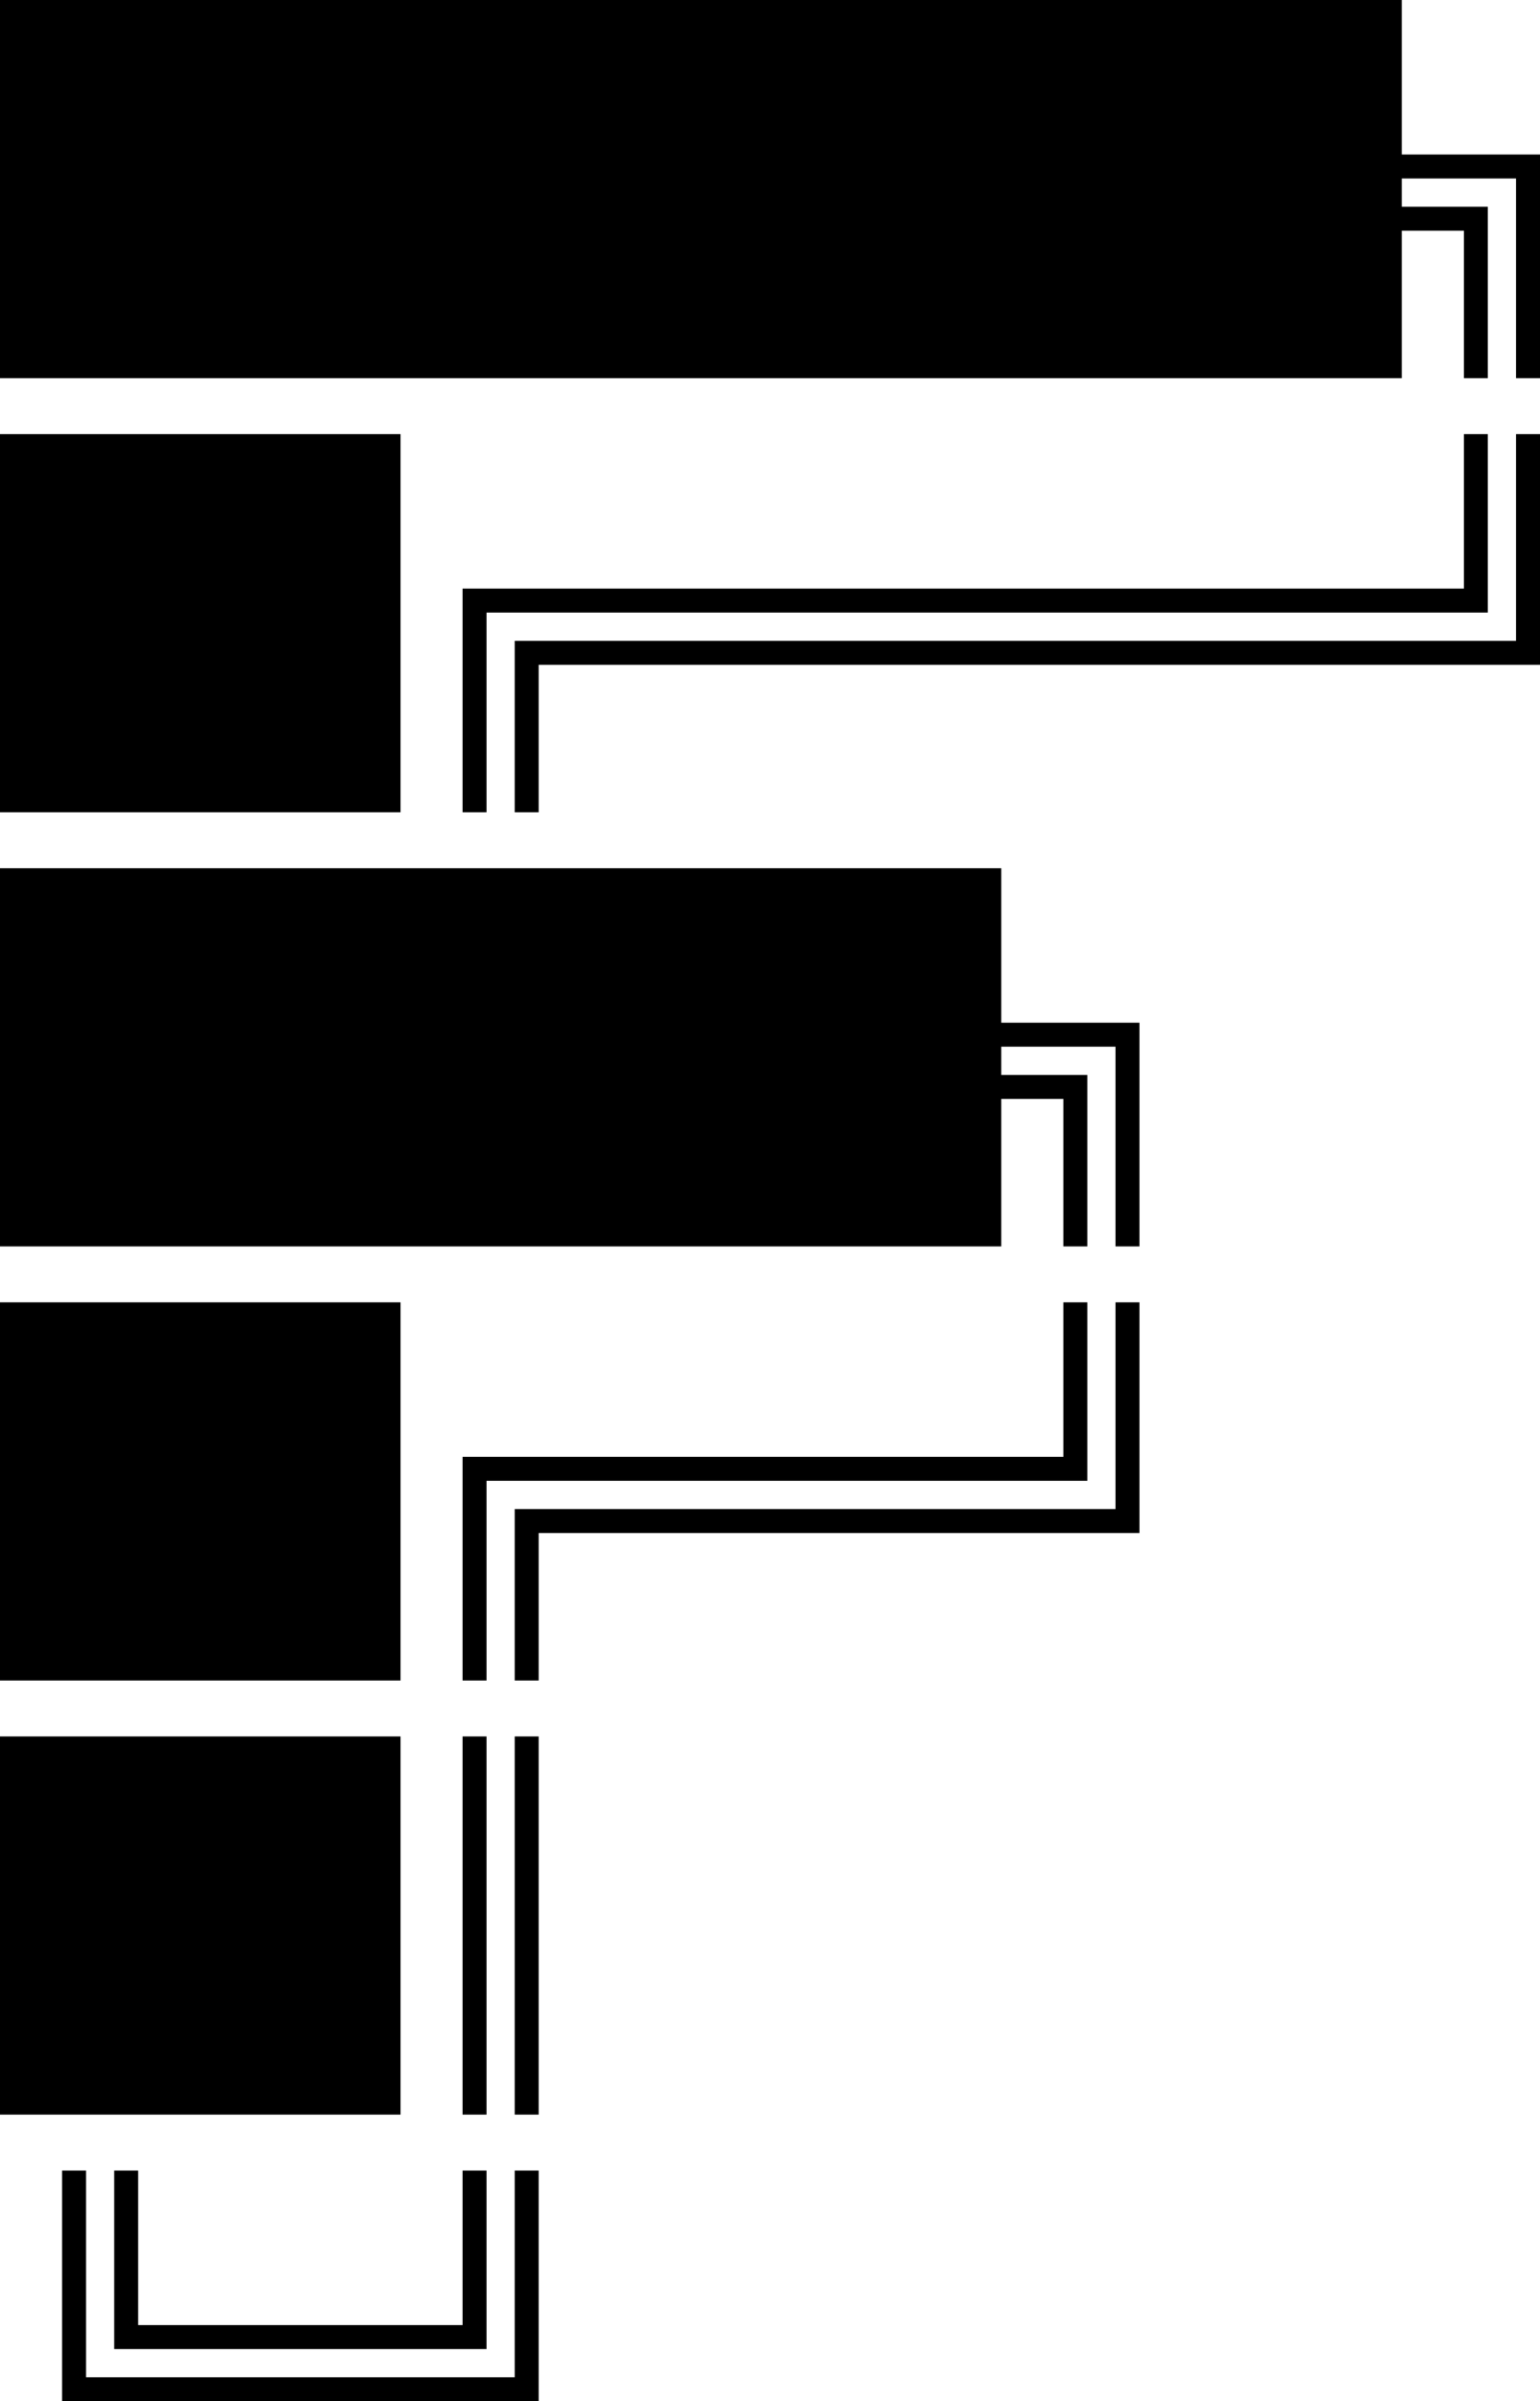 <svg xmlns="http://www.w3.org/2000/svg" version="1.1" xmlns:xlink="http://www.w3.org/1999/xlink" xmlns:svgjs="http://svgjs.dev/svgjs" width="230.74" height="359.623"><svg xmlns="http://www.w3.org/2000/svg" viewBox="0 65.015 230.74 359.623" data-asc="0.83251953125"><g fill="#000000"><g fill="#000000" transform="translate(0, 0)"><path d=""></path></g><g fill="#000000" transform="translate(0, 65.015)"><path d="M0 56.64L0 0L30.00 0L30.00 56.64L0 56.64ZM30.00 56.64L30.00 0L60.01 0L60.01 56.64L30.00 56.64ZM60.01 56.64L60.01 0L90.01 0L90.01 56.64L60.01 56.64ZM90.01 56.64L90.01 0L120.02 0L120.02 56.64L90.01 56.64ZM120.02 56.64L120.02 0L150.02 0L150.02 56.64L120.02 56.64ZM150.02 56.64L150.02 0L180.03 0L180.03 56.64L150.02 56.64ZM180.03 56.64L180.03 0L210.03 0L210.03 56.64L180.03 56.64ZM227.15 56.64L227.15 26.73L210.03 26.73L210.03 23.14L230.74 23.14L230.74 56.64L227.15 56.64M219.34 34.55L210.03 34.55L210.03 30.96L222.92 30.96L222.92 56.64L219.34 56.64L219.34 34.55Z"></path></g><g fill="#000000" transform="translate(0, 130.029)"><path d="M0 56.64L0 0L30.00 0L30.00 56.64L0 56.64ZM30.00 56.64L30.00 0L60.01 0L60.01 56.64L30.00 56.64ZM72.90 56.64L69.31 56.64L69.31 23.14L90.01 23.14L90.01 26.73L72.90 26.73L72.90 56.64M80.71 34.55L80.71 56.64L77.12 56.64L77.12 30.96L90.01 30.96L90.01 34.55L80.71 34.55ZM120.02 26.73L90.01 26.73L90.01 23.14L120.02 23.14L120.02 26.73M120.02 34.55L90.01 34.55L90.01 30.96L120.02 30.96L120.02 34.55ZM150.02 26.73L120.02 26.73L120.02 23.14L150.02 23.14L150.02 26.73M150.02 34.55L120.02 34.55L120.02 30.96L150.02 30.96L150.02 34.55ZM180.03 26.73L150.02 26.73L150.02 23.14L180.03 23.14L180.03 26.73M180.03 34.55L150.02 34.55L150.02 30.96L180.03 30.96L180.03 34.55ZM210.03 26.73L180.03 26.73L180.03 23.14L210.03 23.14L210.03 26.73M210.03 34.55L180.03 34.55L180.03 30.96L210.03 30.96L210.03 34.55ZM227.15 0L230.74 0L230.74 34.55L210.03 34.55L210.03 30.96L227.15 30.96L227.15 0M219.34 23.14L219.34 0L222.92 0L222.92 26.73L210.03 26.73L210.03 23.14L219.34 23.14Z"></path></g><g fill="#000000" transform="translate(0, 195.044)"><path d="M0 56.64L0 0L30.00 0L30.00 56.64L0 56.64ZM30.00 56.64L30.00 0L60.01 0L60.01 56.64L30.00 56.64ZM60.01 56.64L60.01 0L90.01 0L90.01 56.64L60.01 56.64ZM90.01 56.64L90.01 0L120.02 0L120.02 56.64L90.01 56.64ZM120.02 56.64L120.02 0L150.02 0L150.02 56.64L120.02 56.64ZM167.14 56.64L167.14 26.73L150.02 26.73L150.02 23.14L170.73 23.14L170.73 56.64L167.14 56.64M159.33 34.55L150.02 34.55L150.02 30.96L162.92 30.96L162.92 56.64L159.33 56.64L159.33 34.55Z"></path></g><g fill="#000000" transform="translate(0, 260.059)"><path d="M0 56.64L0 0L30.00 0L30.00 56.64L0 56.64ZM30.00 56.64L30.00 0L60.01 0L60.01 56.64L30.00 56.64ZM72.90 56.64L69.31 56.64L69.31 23.14L90.01 23.14L90.01 26.73L72.90 26.73L72.90 56.64M80.71 34.55L80.71 56.64L77.12 56.64L77.12 30.96L90.01 30.96L90.01 34.55L80.71 34.55ZM120.02 26.73L90.01 26.73L90.01 23.14L120.02 23.14L120.02 26.73M120.02 34.55L90.01 34.55L90.01 30.96L120.02 30.96L120.02 34.55ZM150.02 26.73L120.02 26.73L120.02 23.14L150.02 23.14L150.02 26.73M150.02 34.55L120.02 34.55L120.02 30.96L150.02 30.96L150.02 34.55ZM167.14 0L170.73 0L170.73 34.55L150.02 34.55L150.02 30.96L167.14 30.96L167.14 0M159.33 23.14L159.33 0L162.92 0L162.92 26.73L150.02 26.73L150.02 23.14L159.33 23.14Z"></path></g><g fill="#000000" transform="translate(0, 325.073)"><path d="M0 56.64L0 0L30.00 0L30.00 56.64L0 56.64ZM30.00 56.64L30.00 0L60.01 0L60.01 56.64L30.00 56.64ZM77.12 56.64L77.12 0L80.71 0L80.71 56.64L77.12 56.64M69.31 56.64L69.31 0L72.90 0L72.90 56.64L69.31 56.64Z"></path></g><g fill="#000000" transform="translate(0, 390.088)"><path d="M12.89 0L12.89 30.96L30.00 30.96L30.00 34.55L9.30 34.55L9.30 0L12.89 0M20.70 23.14L30.00 23.14L30.00 26.73L17.11 26.73L17.11 0L20.70 0L20.70 23.14ZM60.01 26.73L30.00 26.73L30.00 23.14L60.01 23.14L60.01 26.73M60.01 34.55L30.00 34.55L30.00 30.96L60.01 30.96L60.01 34.55ZM77.12 0L80.71 0L80.71 34.55L60.01 34.55L60.01 30.96L77.12 30.96L77.12 0M69.31 23.14L69.31 0L72.90 0L72.90 26.73L60.01 26.73L60.01 23.14L69.31 23.14Z"></path></g><g fill="#000000" transform="translate(0, 455.103)"><path d=""></path></g><g fill="#000000" transform="translate(0, 520.117)"><path d=""></path></g></g></svg><style>@media (prefers-color-scheme: light) { :root { filter: none; } }
@media (prefers-color-scheme: dark) { :root { filter: invert(100%); } }
</style></svg>